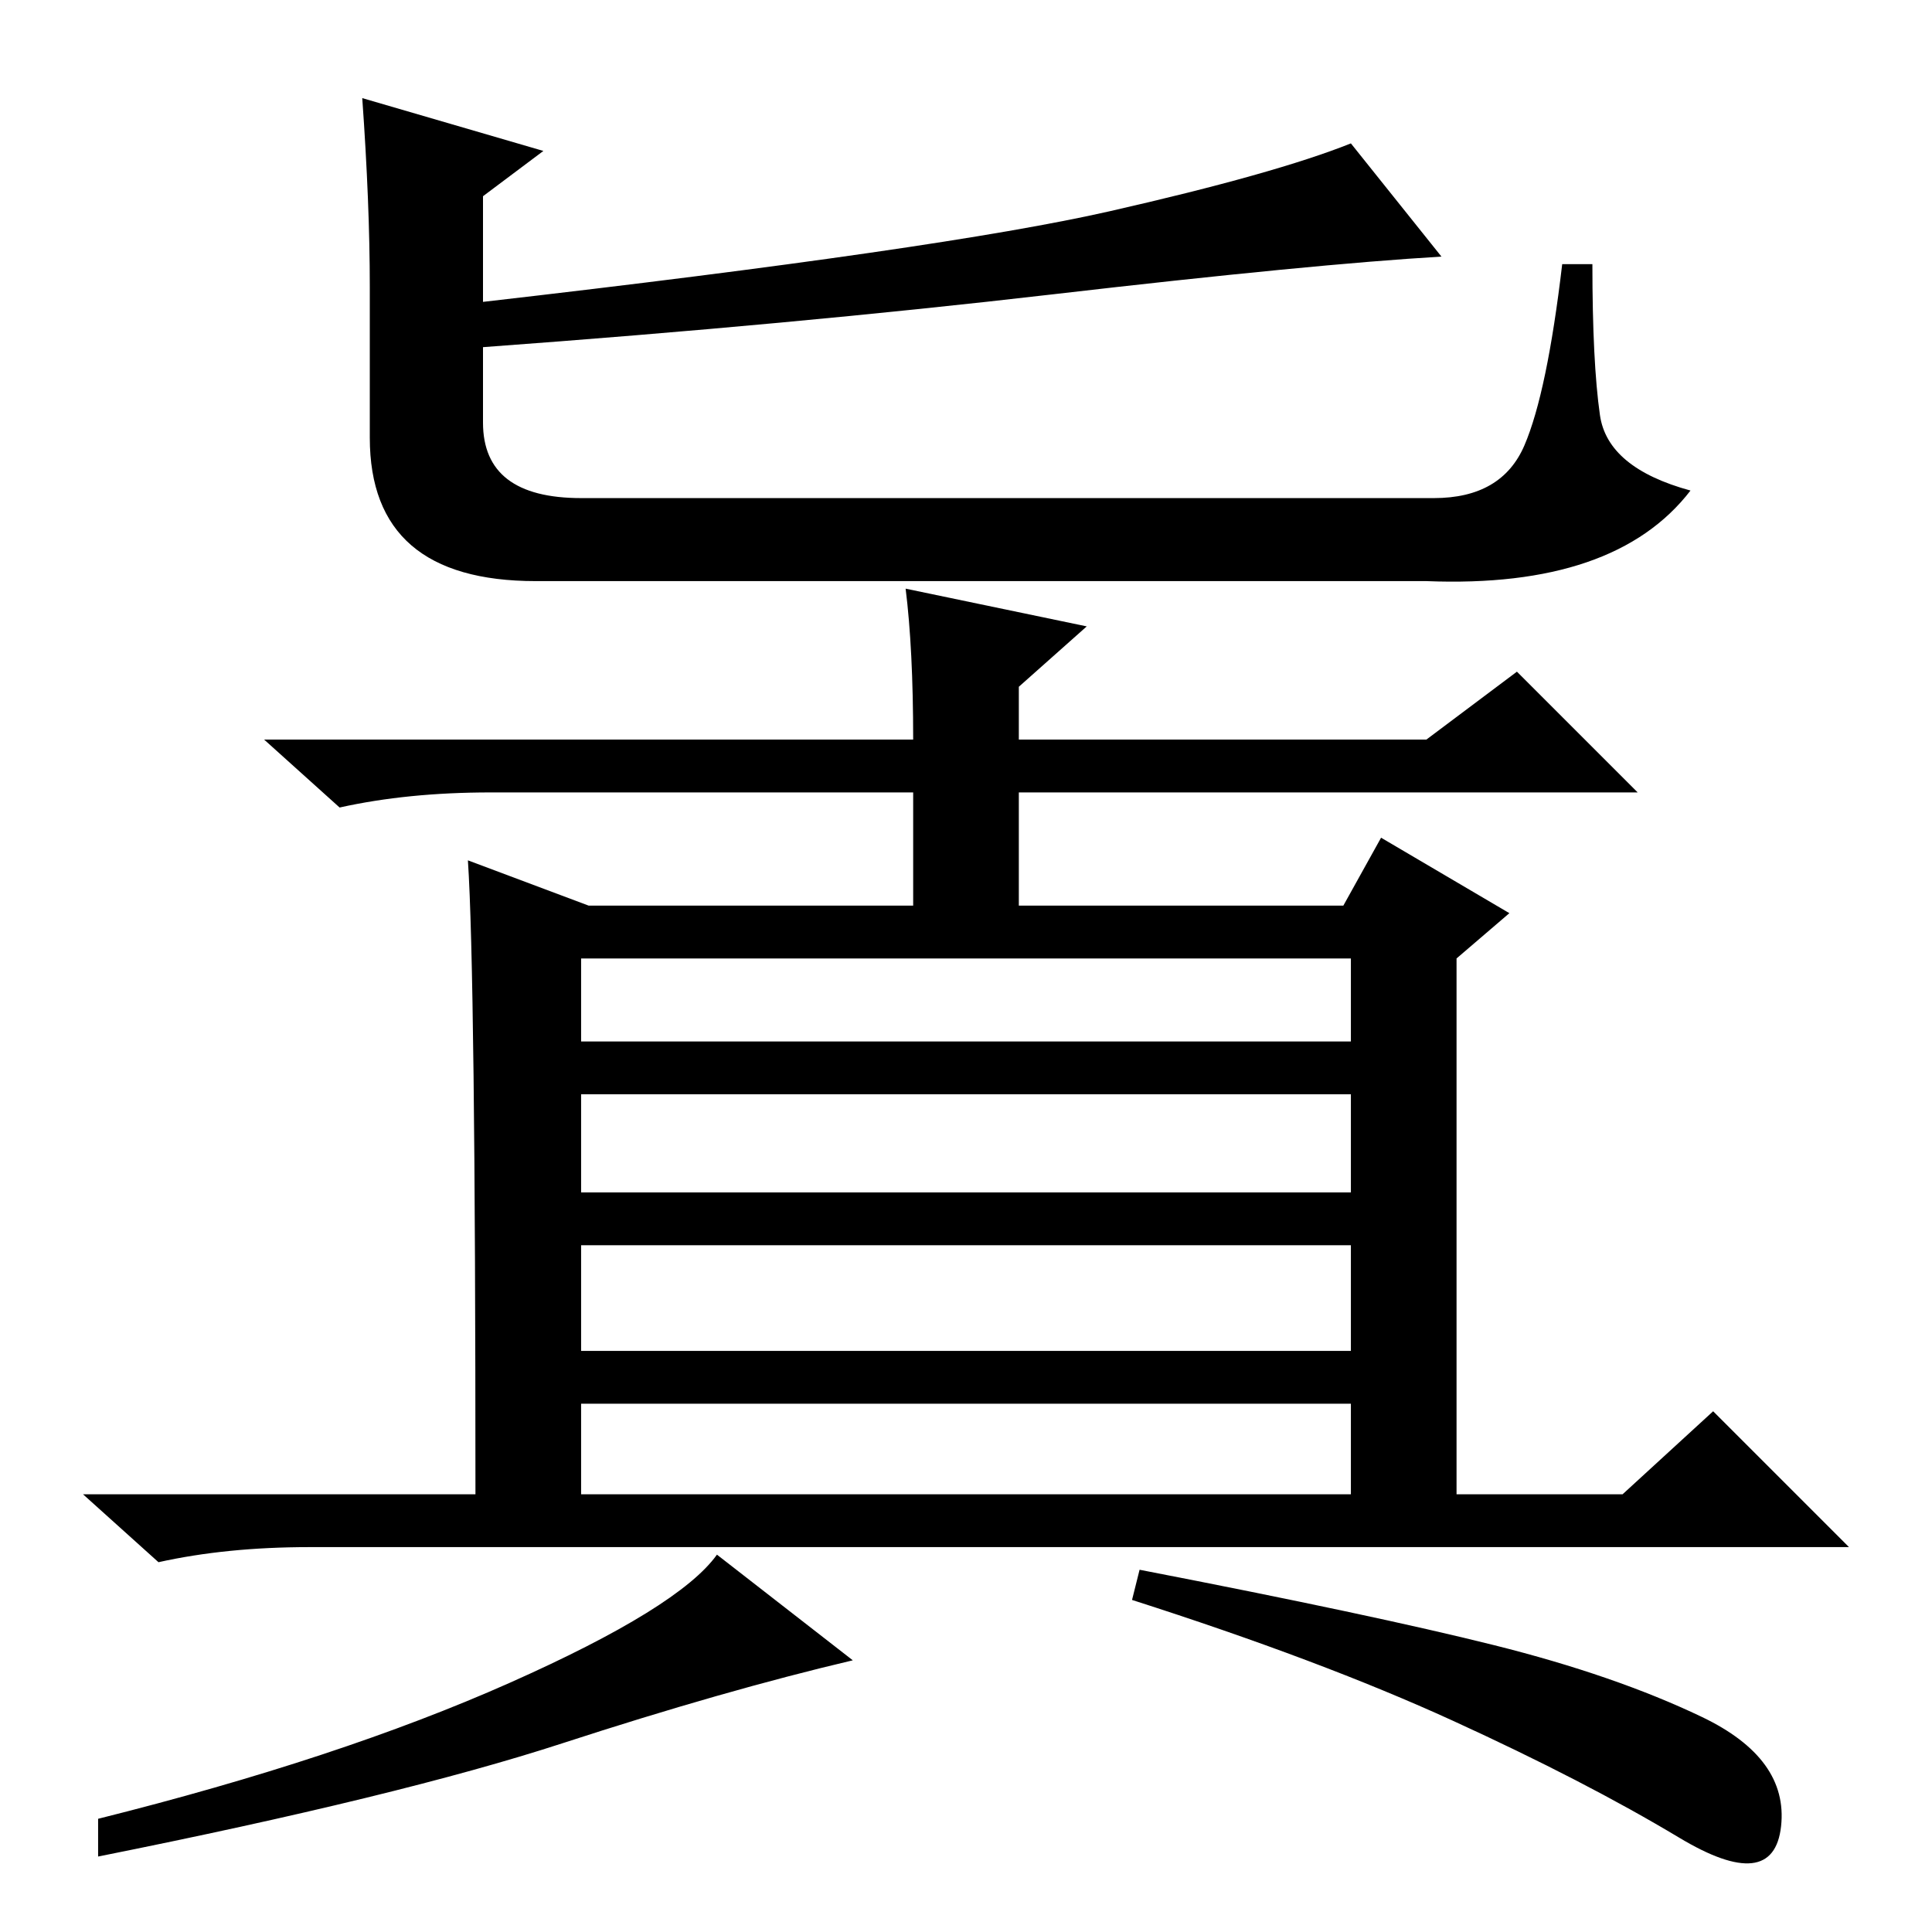 <?xml version="1.0" standalone="no"?>
<!DOCTYPE svg PUBLIC "-//W3C//DTD SVG 1.1//EN" "http://www.w3.org/Graphics/SVG/1.1/DTD/svg11.dtd" >
<svg xmlns="http://www.w3.org/2000/svg" xmlns:xlink="http://www.w3.org/1999/xlink" version="1.1" viewBox="0 -36 256 256">
  <g transform="matrix(1 0 0 -1 0 220)">
   <path fill="currentColor"
d="M48 243l24 -7l-8 -6v-14q61 7 83 12t32 9l12 -15q-17 -1 -51.5 -5t-75.5 -7v-10q0 -10 13 -10h113q9 0 12 7t5 24h4q0 -13 1 -20t12 -10q-10 -13 -35 -12h-118q-22 0 -22 19v20q0 11 -1 25zM77 118h102v11h-102v-11zM77 98h102v13h-102v-13zM77 77h102v14h-102v-14z
M77 58h102v12h-102v-12zM120 178l24 -5l-9 -8v-7h54l12 9l16 -16h-82v-15h43l5 9l17 -10l-7 -6v-71h22l12 11l18 -18h-204q-11 0 -20 -2l-10 9h52q0 69 -1 84l16 -6h43v15h-56q-11 0 -20 -2l-10 9h86q0 12 -1 20zM74.5 25q-21.5 -7 -61.5 -15v5q32 8 54.5 18t27.5 17l18 -14
q-17 -4 -38.5 -11zM198 38q16 -4 27.5 -9.5t10.5 -14.5t-13.5 -1.5t-30 15.5t-42.5 16l1 4q31 -6 47 -10z" />
  </g>

</svg>
